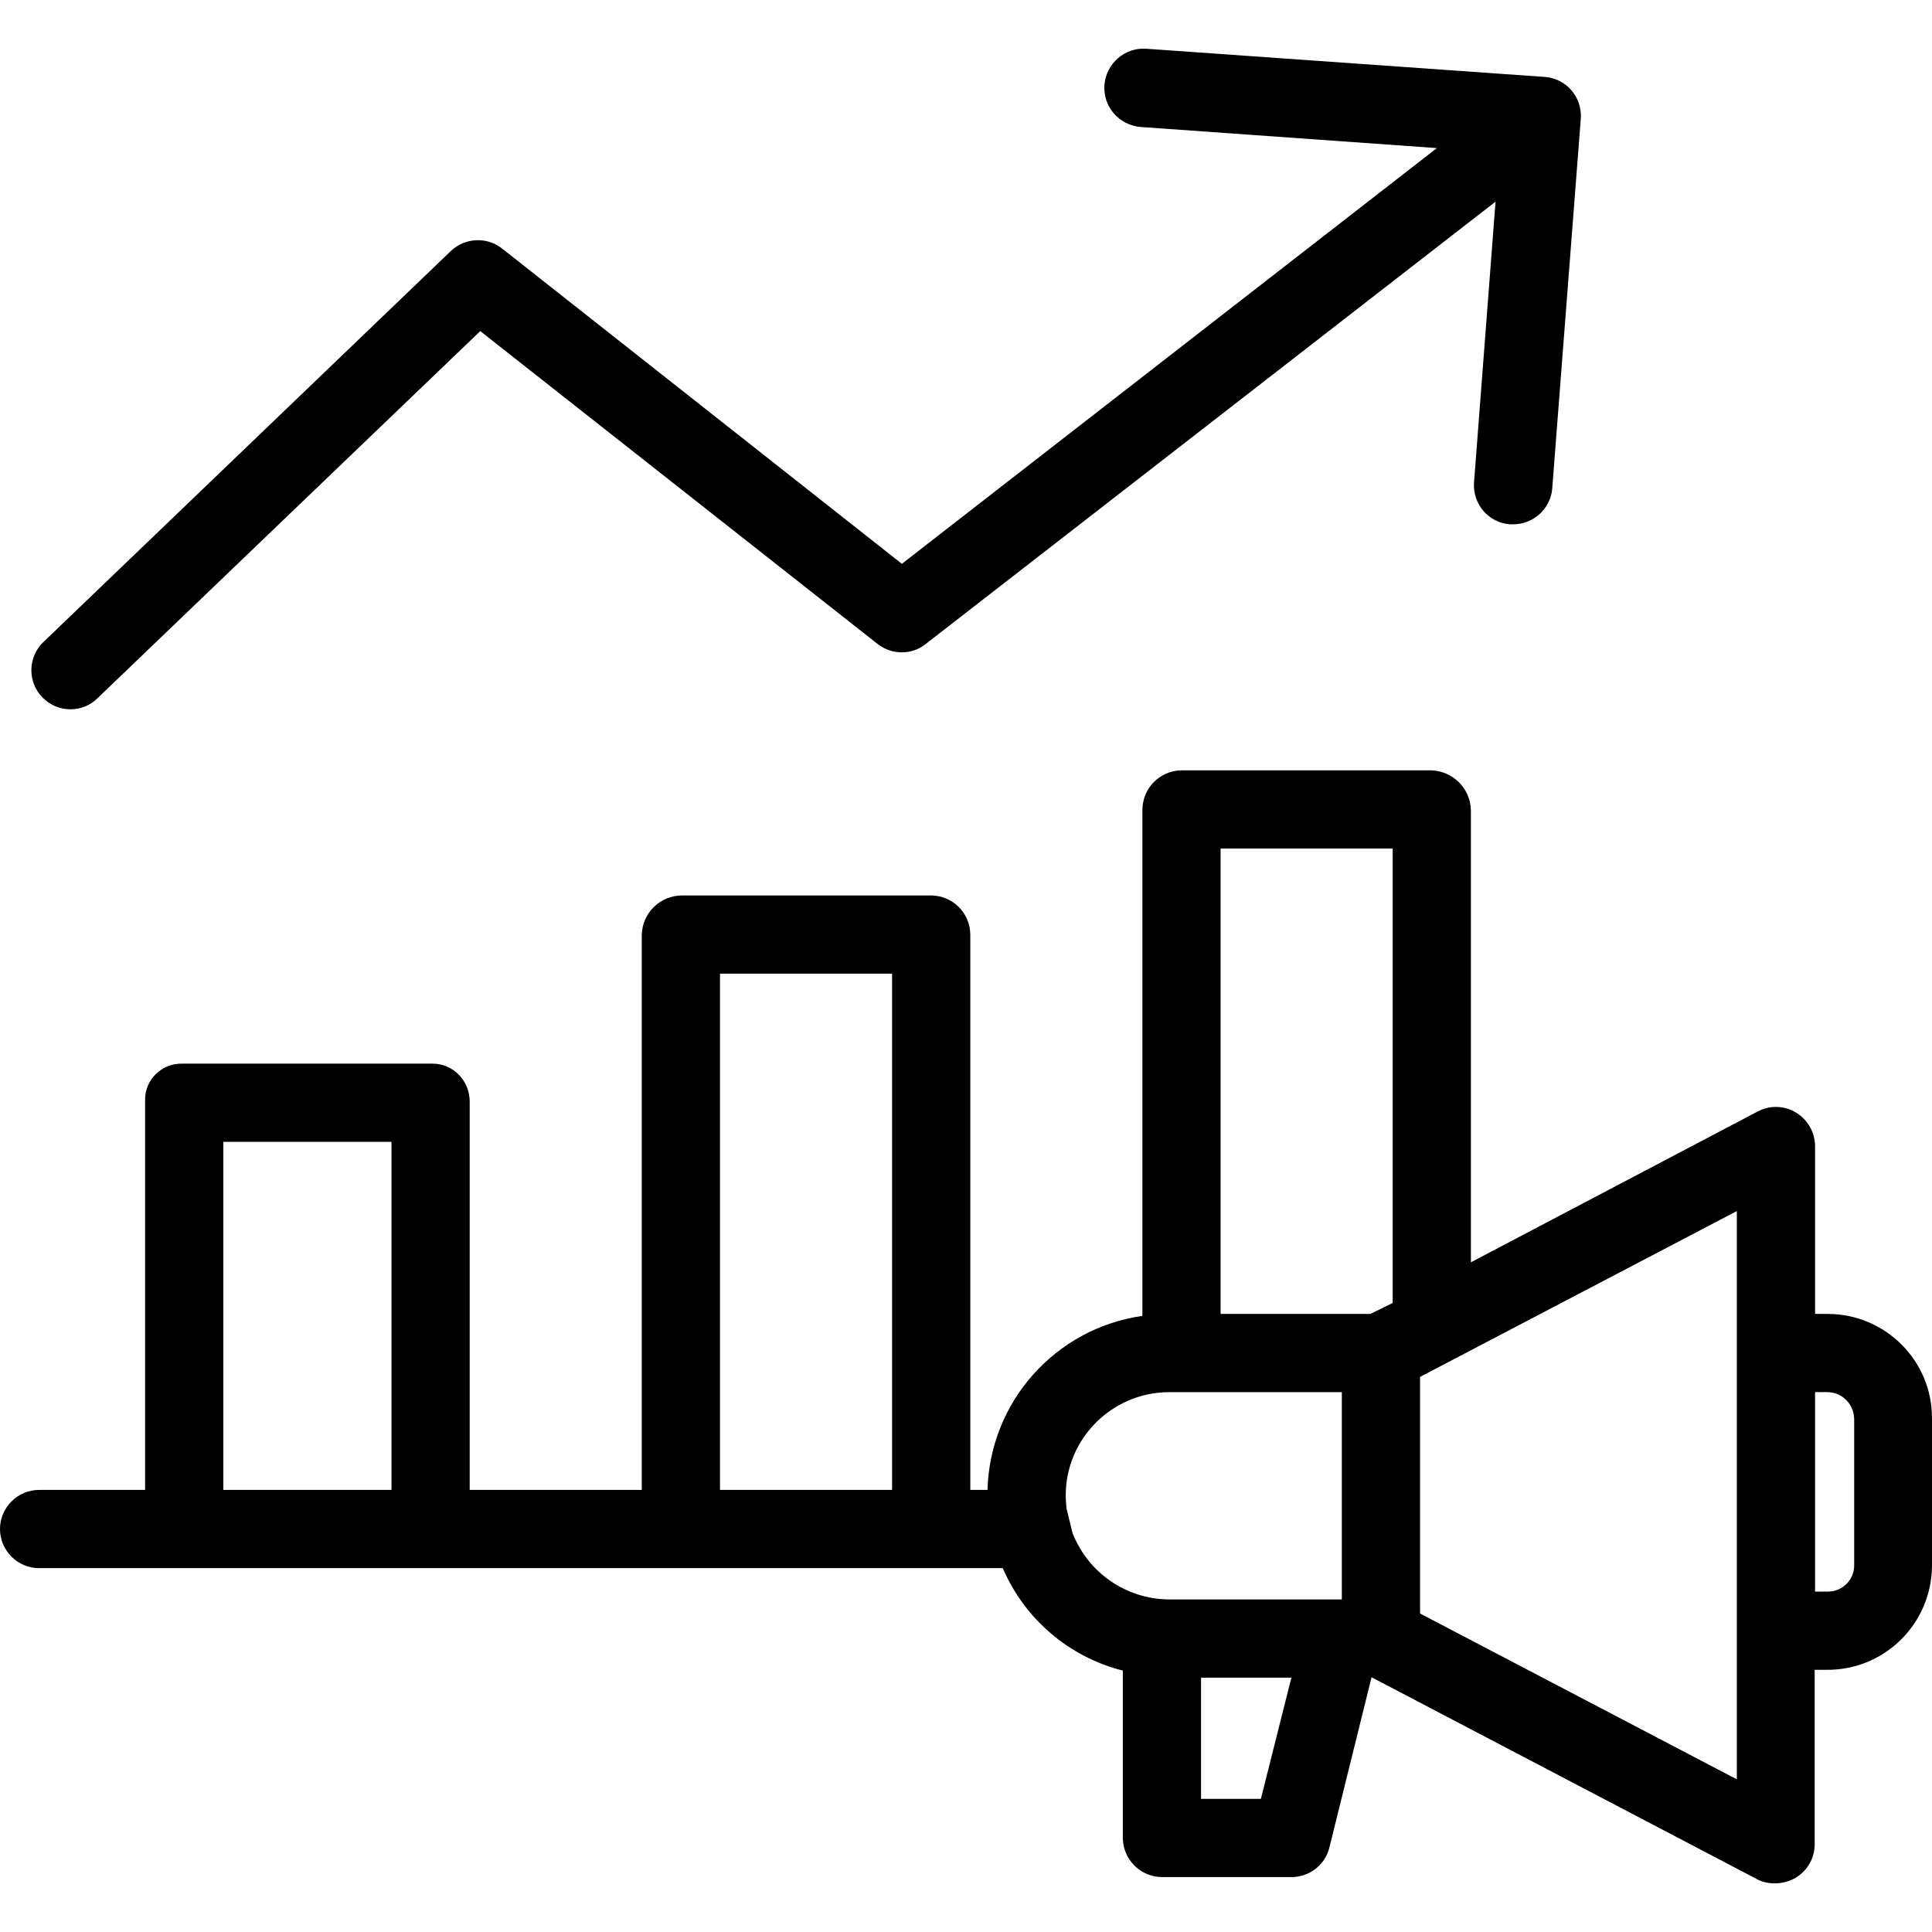 <?xml version="1.0" encoding="iso-8859-1"?>
<!-- Generator: Adobe Illustrator 19.0.0, SVG Export Plug-In . SVG Version: 6.00 Build 0)  -->
<svg version="1.1" id="Capa_1" xmlns="http://www.w3.org/2000/svg" xmlns:xlink="http://www.w3.org/1999/xlink" x="0px" y="0px"
	 viewBox="0 0 494.001 494.001" style="enable-background:new 0 0 494.001 494.001;" xml:space="preserve">
<g>
	<g>
		<path d="M395,19.664c0,0,0,0-0.1,0l-101.8-7.2c-5.5-0.4-10.3,3.8-10.7,9.3c-0.4,5.5,3.7,10.2,9.2,10.7l75.8,5.4l-136.8,106.3
			l-102.2-80.6c-3.9-3.1-9.5-2.8-13.1,0.6l-104.2,100c-4,3.8-4.1,10.2-0.3,14.1c1.9,2,4.5,3.1,7.2,3.1c2.6,0,5.1-1,6.9-2.8
			l97.9-93.9l101.6,80c3.6,2.8,8.7,2.9,12.3,0l145.7-113.1l-5.5,71.8c-0.4,5.5,3.7,10.3,9.2,10.7c0.3,0,0.5,0,0.8,0
			c5.2,0,9.6-4,10-9.2l7.3-94.5C404.6,24.863,400.5,20.063,395,19.664z"/>
	</g>
</g>
<g>
	<g>
		<path d="M467.3,335.964c-0.05,0-0.075,0-0.075,0H464.1v-42.9c0-3.5-1.9-6.8-4.9-8.6s-6.6-1.9-9.7-0.3l-73.4,38.6v-115.6
			c-0.1-5.6-4.7-10.1-10.3-10.2h-63.7c-5.6,0.1-10,4.6-10,10.2v129.3c-22.3,3.2-39,22-39.6,44.5h-4.4v-141.9
			c0-5.6-4.5-10.1-10.1-10.1h-63.6c-5.6,0-10.2,4.5-10.3,10.1v141.9h-44v-99.3c0-5.3-4.2-9.7-9.5-9.7c-0.1,0-0.2,0-0.3,0H46.6
			c-5.2-0.1-9.5,4-9.5,9.2c0,0.2,0,0.3,0,0.5v99.3H10c-5.5,0-10,4.5-10,10s4.5,10,10,10h246.4c5.6,13,16.9,22.7,30.7,26.2v42.9
			c0.1,5.5,4.6,9.9,10.1,9.9h33c4.6,0,8.6-3.1,9.7-7.5l10.8-43.6l98.5,51.6c1.4,0.8,3,1.1,4.6,1.1c1.9,0,3.7-0.5,5.3-1.4
			c3-1.8,4.9-5,4.9-8.5v-44.7h3.1c14.8,0.1,26.8-11.8,26.9-26.6v-0.1v-37.5C494.1,347.964,482.1,335.964,467.3,335.964z
			 M100.1,380.964h-43v-89h43V380.964z M228.1,380.964h-44v-132h44V380.964z M322.4,459.964h-15.3v-31h23.1L322.4,459.964z
			 M343.1,408.964h-44.3c-10.9-0.1-20.7-6.9-24.6-17.1l-1.5-6.2c-0.1-1.1-0.2-2.2-0.2-3.3c0-14.5,11.8-26.3,26.3-26.4h44.3V408.964z
			 M356.1,333.164l-5.7,2.8h-38.3v-119h44V333.164z M444.1,454.964l-81-42.4v-60.5l81-42.4V454.964z M474.1,362.863v37.4
			c0,3.7-3,6.7-6.7,6.7c-0.1,0-0.1,0-0.2,0h-3.1v-51h3.1c3.8,0,6.8,3,6.9,6.8V362.863z"/>
	</g>
</g>
<g>
</g>
<g>
</g>
<g>
</g>
<g>
</g>
<g>
</g>
<g>
</g>
<g>
</g>
<g>
</g>
<g>
</g>
<g>
</g>
<g>
</g>
<g>
</g>
<g>
</g>
<g>
</g>
<g>
</g>
</svg>
